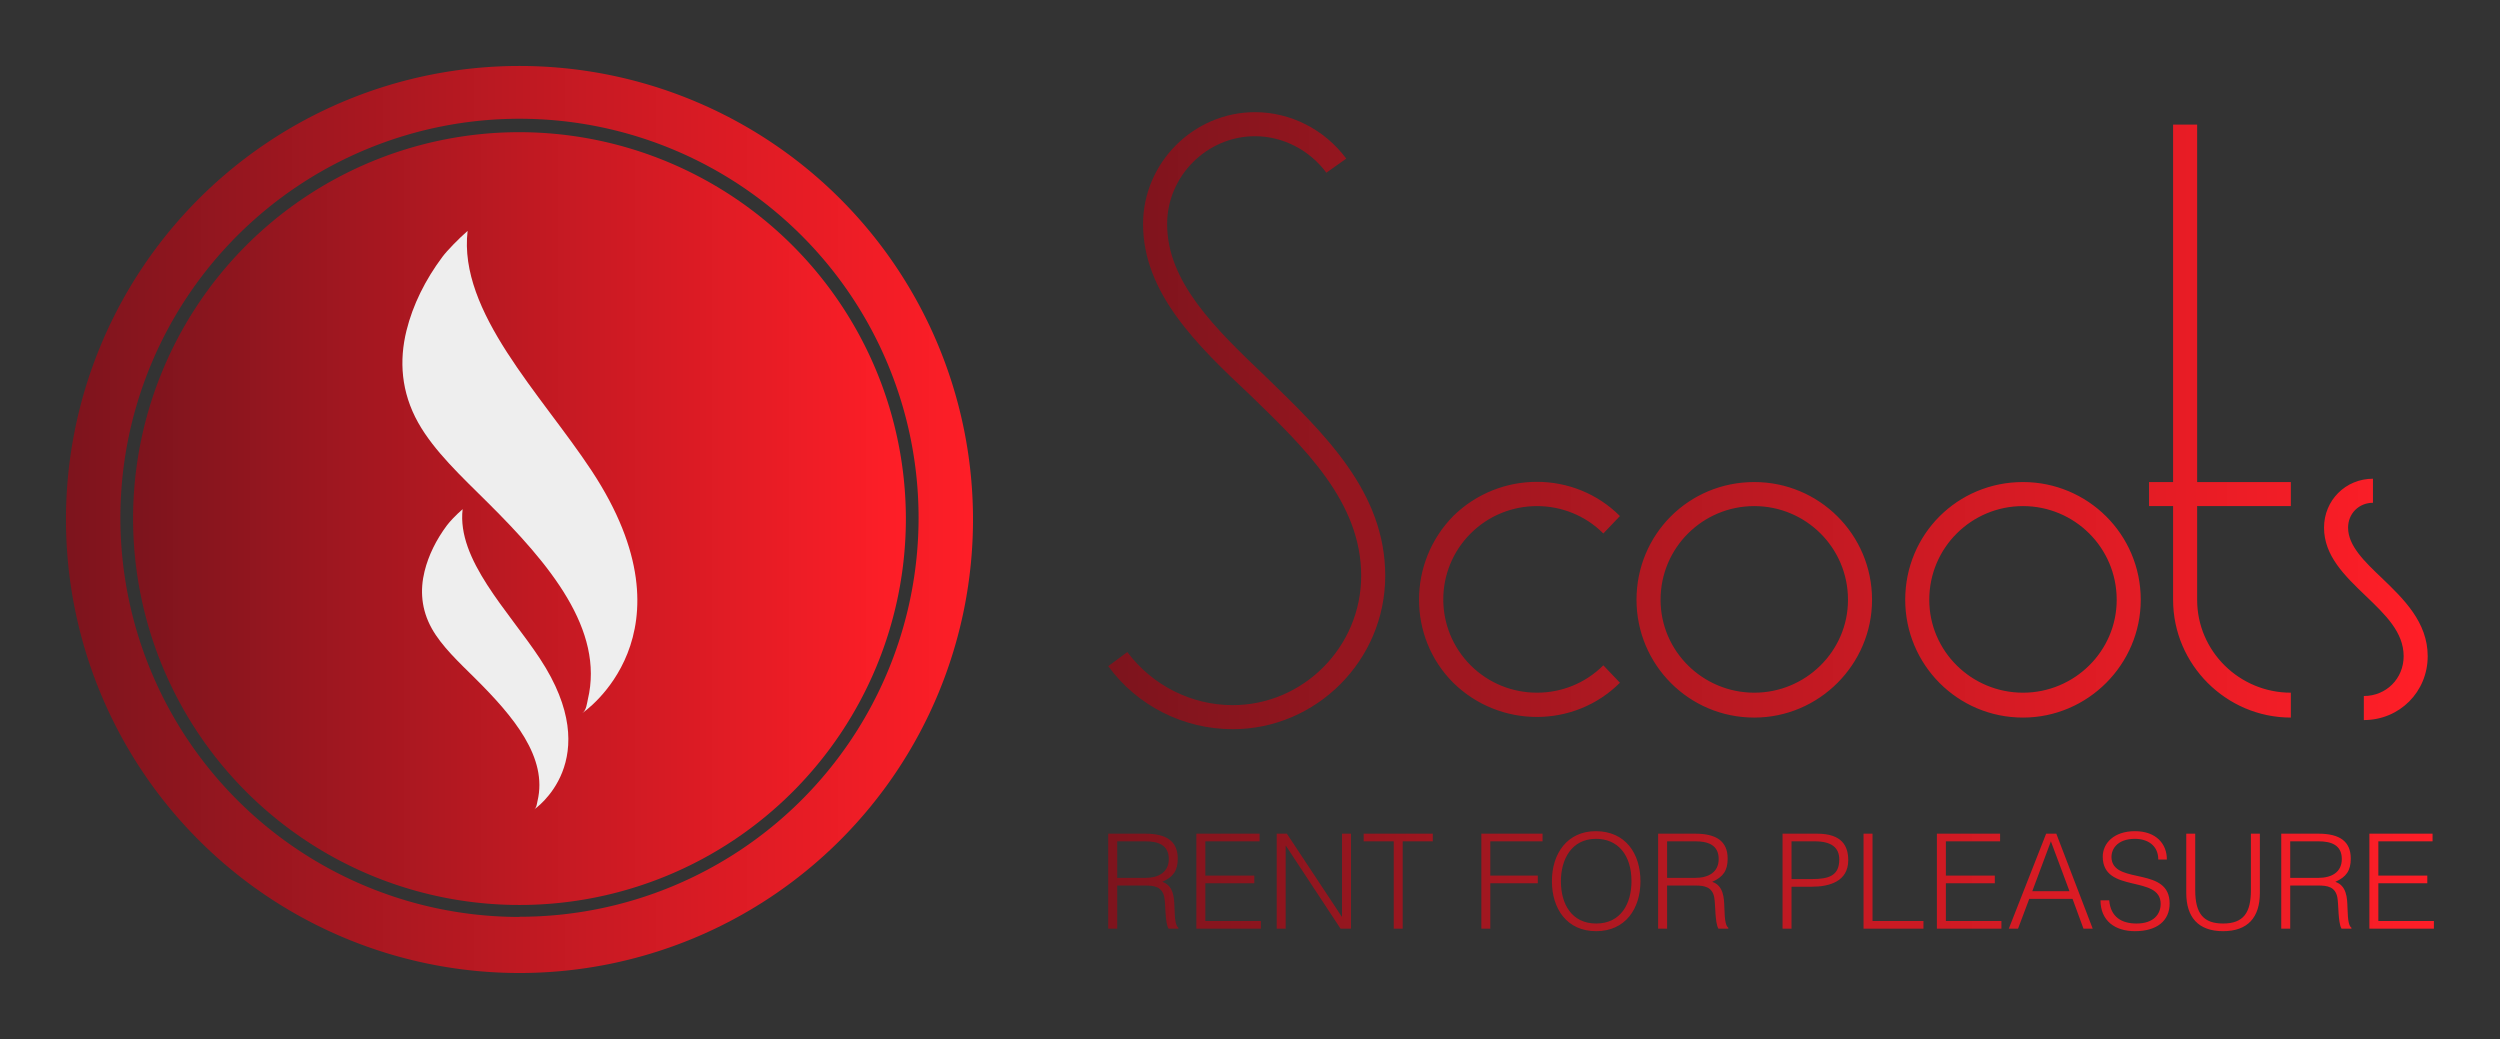 
        <svg xmlns="http://www.w3.org/2000/svg" xmlns:xlink="http://www.w3.org/1999/xlink" version="1.1" width="3167.15" 
        height="1316.303" viewBox="0 0 3167.15 1316.303">
			
			<rect x="0" y="0" width="3167.15" height="1316.303" fill="#333333" stroke="none"/>
			
			<g transform="scale(8.357) translate(10, 10)">
				<defs id="SvgjsDefs14815"><linearGradient id="SvgjsLinearGradient14824"><stop id="SvgjsStop14825" stop-color="#7d141d" offset="0"></stop><stop id="SvgjsStop14826" stop-color="#ff1e27" offset="1"></stop></linearGradient><linearGradient id="SvgjsLinearGradient14827"><stop id="SvgjsStop14828" stop-color="#7d141d" offset="0"></stop><stop id="SvgjsStop14829" stop-color="#ff1e27" offset="1"></stop></linearGradient><linearGradient id="SvgjsLinearGradient14830"><stop id="SvgjsStop14831" stop-color="#7d141d" offset="0"></stop><stop id="SvgjsStop14832" stop-color="#ff1e27" offset="1"></stop></linearGradient></defs><g id="SvgjsG14816" featureKey="symbolContainer" transform="matrix(2.75,0,0,2.75,0.137,0)" fill="url(#SvgjsLinearGradient14824)"><path xmlns="http://www.w3.org/2000/svg" d="M24.95 0a25 25 0 1 0 25 25 25 25 0 0 0-25-25zm0 46.91a22 22 0 1 1 22-22 22 22 0 0 1-22 21.99z"></path><path xmlns="http://www.w3.org/2000/svg" d="M24.95 3.65a21.3 21.3 0 1 0 21.3 21.3 21.33 21.33 0 0 0-21.3-21.3z"></path></g><g id="SvgjsG14817" featureKey="symbolFeature-0" transform="matrix(1,0,0,1,18.856,18.976)" fill="#eeeeee"><path xmlns="http://www.w3.org/2000/svg" d="M52.094,93.749c0.001,0,11.108-7.41,0.883-22.909c-4.773-7.235-12.596-14.971-11.701-22.63  c-1.015,0.883-1.937,1.859-2.38,2.453c-1.618,2.169-2.791,4.529-3.392,6.964c-0.697,2.823-0.515,5.795,1.102,8.686  c1.501,2.683,4.107,5.103,6.558,7.537c5.868,5.826,11.036,12.018,9.461,18.607C52.541,92.811,52.5,93.478,52.094,93.749z"></path><path xmlns="http://www.w3.org/2000/svg" d="M59.398,79.14c0.001-0.001,17.835-11.897,1.417-36.782C53.152,30.742,40.592,18.321,42.03,6.024  c-1.365,1.194-3.11,2.985-3.821,3.939c-2.598,3.482-4.481,7.271-5.446,11.181c-1.12,4.533-0.827,9.304,1.77,13.946  c2.41,4.308,6.594,8.193,10.53,12.102c9.421,9.355,17.719,19.295,15.19,29.876C60.116,77.635,60.049,78.706,59.398,79.14z"></path></g><g id="SvgjsG14818" featureKey="nameFeature-0" transform="matrix(3.143,0,0,3.143,158,-26.941)" fill="url(#SvgjsLinearGradient14827)"><path d="M6 40.56 c-2.36 0 -4.6 -1.12 -6 -3.04 l0.92 -0.68 c1.2 1.6 3.08 2.56 5.08 2.56 c3.4 0 6.2 -2.8 6.2 -6.24 c0 -3.56 -2.72 -6.16 -5.36 -8.72 c-2.56 -2.4 -5.16 -4.92 -5.16 -8.24 c0 -2.96 2.44 -5.4 5.4 -5.4 c1.72 0 3.36 0.84 4.4 2.24 l-0.96 0.68 c-0.8 -1.08 -2.08 -1.76 -3.44 -1.76 c-2.32 0 -4.24 1.92 -4.24 4.24 c0 2.8 2.32 5.04 4.8 7.4 c2.8 2.72 5.72 5.52 5.72 9.56 c0 4.08 -3.32 7.4 -7.36 7.4 z M23.88 37.48 l0.8 0.84 c-2.2 2.2 -5.8 2.2 -8.04 0 c-2.2 -2.2 -2.2 -5.8 0 -8.04 c2.24 -2.2 5.84 -2.2 8.04 0 l-0.8 0.84 c-1.76 -1.76 -4.64 -1.76 -6.4 0 s-1.76 4.6 0 6.36 s4.64 1.76 6.4 0 z M31.16 29.8 c-2.48 0 -4.52 2 -4.52 4.52 c0 2.48 2.04 4.48 4.52 4.48 s4.52 -2 4.52 -4.48 c0 -2.52 -2.04 -4.52 -4.52 -4.52 z M31.16 28.64 c3.12 0 5.68 2.52 5.68 5.68 c0 3.12 -2.56 5.68 -5.68 5.68 c-3.16 0 -5.68 -2.56 -5.68 -5.68 c0 -3.16 2.52 -5.68 5.68 -5.68 z M44.12 29.8 c-2.48 0 -4.52 2 -4.52 4.52 c0 2.48 2.04 4.48 4.52 4.48 s4.52 -2 4.52 -4.48 c0 -2.52 -2.04 -4.52 -4.52 -4.52 z M44.12 28.64 c3.12 0 5.68 2.52 5.68 5.68 c0 3.12 -2.56 5.68 -5.68 5.68 c-3.16 0 -5.68 -2.56 -5.68 -5.68 c0 -3.16 2.52 -5.68 5.68 -5.68 z M57.04 38.8 l0 1.2 c-3.12 0 -5.68 -2.56 -5.68 -5.68 l0 -4.52 l-1.16 0 l0 -1.16 l1.16 0 l0 -17.24 l1.16 0 l0 17.24 l4.52 0 l0 1.16 l-4.52 0 l0 4.52 c0 2.48 2.04 4.48 4.52 4.48 z M60.56 40.12 l0 -1.16 c1.08 0 1.92 -0.84 1.92 -1.92 c0 -1.16 -0.88 -2 -1.84 -2.92 c-1 -0.96 -2 -1.92 -2 -3.28 c0 -1.32 1.04 -2.36 2.36 -2.36 l0 1.16 c-0.68 0 -1.2 0.52 -1.2 1.2 c0 0.88 0.8 1.64 1.64 2.44 c1.04 1 2.2 2.12 2.2 3.76 c0 1.72 -1.36 3.08 -3.08 3.08 z"></path></g><g id="SvgjsG14819" featureKey="sloganFeature-0" transform="matrix(1,0,0,1,156.4,110.78)" fill="url(#SvgjsLinearGradient14830)"><path d="M2.96 12.3 l4.24 0 c2.02 0 3.58 -0.84 3.58 -2.86 c0 -2.16 -1.68 -2.68 -3.5 -2.68 l-4.32 0 l0 5.54 z M7.24 13.46 l-4.28 0 l0 6.54 l-1.36 0 l0 -14.4 l5.64 0 c3.16 0 4.9 1.12 4.9 3.78 c0 1.82 -0.68 2.78 -2.34 3.52 c1.7 0.58 1.8 2.38 1.84 3.9 c0.06 2.18 0.24 2.78 0.6 3.06 l0 0.14 l-1.5 0 c-0.56 -0.98 -0.42 -3.68 -0.64 -4.78 c-0.32 -1.56 -1.5 -1.76 -2.86 -1.76 z M24.74 20 l-9.78 0 l0 -14.4 l9.58 0 l0 1.16 l-8.22 0 l0 5.2 l7.42 0 l0 1.16 l-7.42 0 l0 5.72 l8.42 0 l0 1.16 z M36.82 20 l-8.28 -12.56 l-0.04 0 l0 12.56 l-1.36 0 l0 -14.4 l1.54 0 l8.32 12.58 l0.04 0 l0 -12.58 l1.36 0 l0 14.4 l-1.58 0 z M40.32 6.76 l0 -1.16 l10.48 0 l0 1.16 l-4.56 0 l0 13.24 l-1.36 0 l0 -13.24 l-4.56 0 z M59.52 20 l-1.36 0 l0 -14.4 l9.28 0 l0 1.16 l-7.92 0 l0 5.2 l7.2 0 l0 1.16 l-7.2 0 l0 6.88 z M68.86 12.82 c-0.02 -4.2 2.34 -7.6 6.64 -7.6 c4.5 0 6.78 3.38 6.78 7.6 c0 4.14 -2.28 7.56 -6.72 7.56 s-6.7 -3.42 -6.7 -7.56 z M75.58 19.22 c3.74 0 5.34 -3.04 5.34 -6.4 c0 -4 -2.06 -6.44 -5.38 -6.44 c-3.7 0 -5.32 3.1 -5.32 6.44 c0 3.4 1.6 6.4 5.36 6.4 z M86.32 12.3 l4.24 0 c2.02 0 3.58 -0.84 3.58 -2.86 c0 -2.16 -1.68 -2.68 -3.5 -2.68 l-4.32 0 l0 5.54 z M90.6 13.46 l-4.28 0 l0 6.54 l-1.36 0 l0 -14.4 l5.64 0 c3.16 0 4.9 1.12 4.9 3.78 c0 1.82 -0.68 2.78 -2.34 3.52 c1.7 0.58 1.8 2.38 1.84 3.9 c0.06 2.18 0.24 2.78 0.6 3.06 l0 0.14 l-1.5 0 c-0.56 -0.98 -0.42 -3.68 -0.64 -4.78 c-0.32 -1.56 -1.5 -1.76 -2.86 -1.76 z M105.18 20 l-1.36 0 l0 -14.4 l5.26 0 c3.74 0 4.7 1.86 4.7 4.02 c0 3.22 -2.86 4.02 -5.52 4.02 l-3.08 0 l0 6.36 z M105.18 12.48 l3.12 0 c2.54 0 4.12 -0.52 4.12 -2.96 c0 -1.8 -1.16 -2.76 -3.72 -2.76 l-3.52 0 l0 5.72 z M125.18 20 l-9.08 0 l0 -14.4 l1.36 0 l0 13.24 l7.72 0 l0 1.16 z M137 20 l-9.78 0 l0 -14.4 l9.58 0 l0 1.16 l-8.22 0 l0 5.2 l7.42 0 l0 1.16 l-7.42 0 l0 5.72 l8.42 0 l0 1.16 z M139.52 20 l-1.4 0 l5.66 -14.4 l1.54 0 l5.52 14.4 l-1.4 0 l-1.66 -4.52 l-6.56 0 z M144.5 6.76 l-2.82 7.56 l5.64 0 z M152.02 15.7 l1.32 0 c0.22 2.58 1.94 3.52 4.14 3.52 c2.58 0 3.66 -1.4 3.66 -2.98 c0 -4.46 -8.78 -1.5 -8.78 -7.16 c0 -2 1.66 -3.86 4.88 -3.86 c3.24 0 4.86 1.96 4.84 4.3 l-1.3 0 c0 -2.2 -1.7 -3.14 -3.54 -3.14 c-2.76 0 -3.76 1.7 -3.52 3.18 c0.62 3.72 8.78 1.04 8.78 6.62 c0 2.64 -1.94 4.2 -5.26 4.2 c-3 0 -5.22 -1.56 -5.22 -4.68 z M165.02 14.58 l0 -8.98 l1.36 0 l0 8.58 c0 3.56 1.28 5.04 4.22 5.04 c3.1 0 4.22 -1.64 4.22 -5.04 l0 -8.58 l1.36 0 l0 8.98 c0 3.74 -1.86 5.8 -5.58 5.8 c-3.76 0 -5.58 -2.12 -5.58 -5.8 z M180.78 12.3 l4.24 0 c2.02 0 3.58 -0.84 3.58 -2.86 c0 -2.16 -1.68 -2.68 -3.5 -2.68 l-4.32 0 l0 5.54 z M185.06 13.46 l-4.28 0 l0 6.54 l-1.36 0 l0 -14.4 l5.64 0 c3.16 0 4.9 1.12 4.9 3.78 c0 1.82 -0.68 2.78 -2.34 3.52 c1.7 0.58 1.8 2.38 1.84 3.9 c0.06 2.18 0.24 2.78 0.6 3.06 l0 0.14 l-1.5 0 c-0.56 -0.98 -0.42 -3.68 -0.64 -4.78 c-0.32 -1.56 -1.5 -1.76 -2.86 -1.76 z M202.56 20 l-9.78 0 l0 -14.4 l9.58 0 l0 1.16 l-8.22 0 l0 5.2 l7.42 0 l0 1.16 l-7.42 0 l0 5.72 l8.42 0 l0 1.16 z"></path></g>
			</g>
		</svg>
	